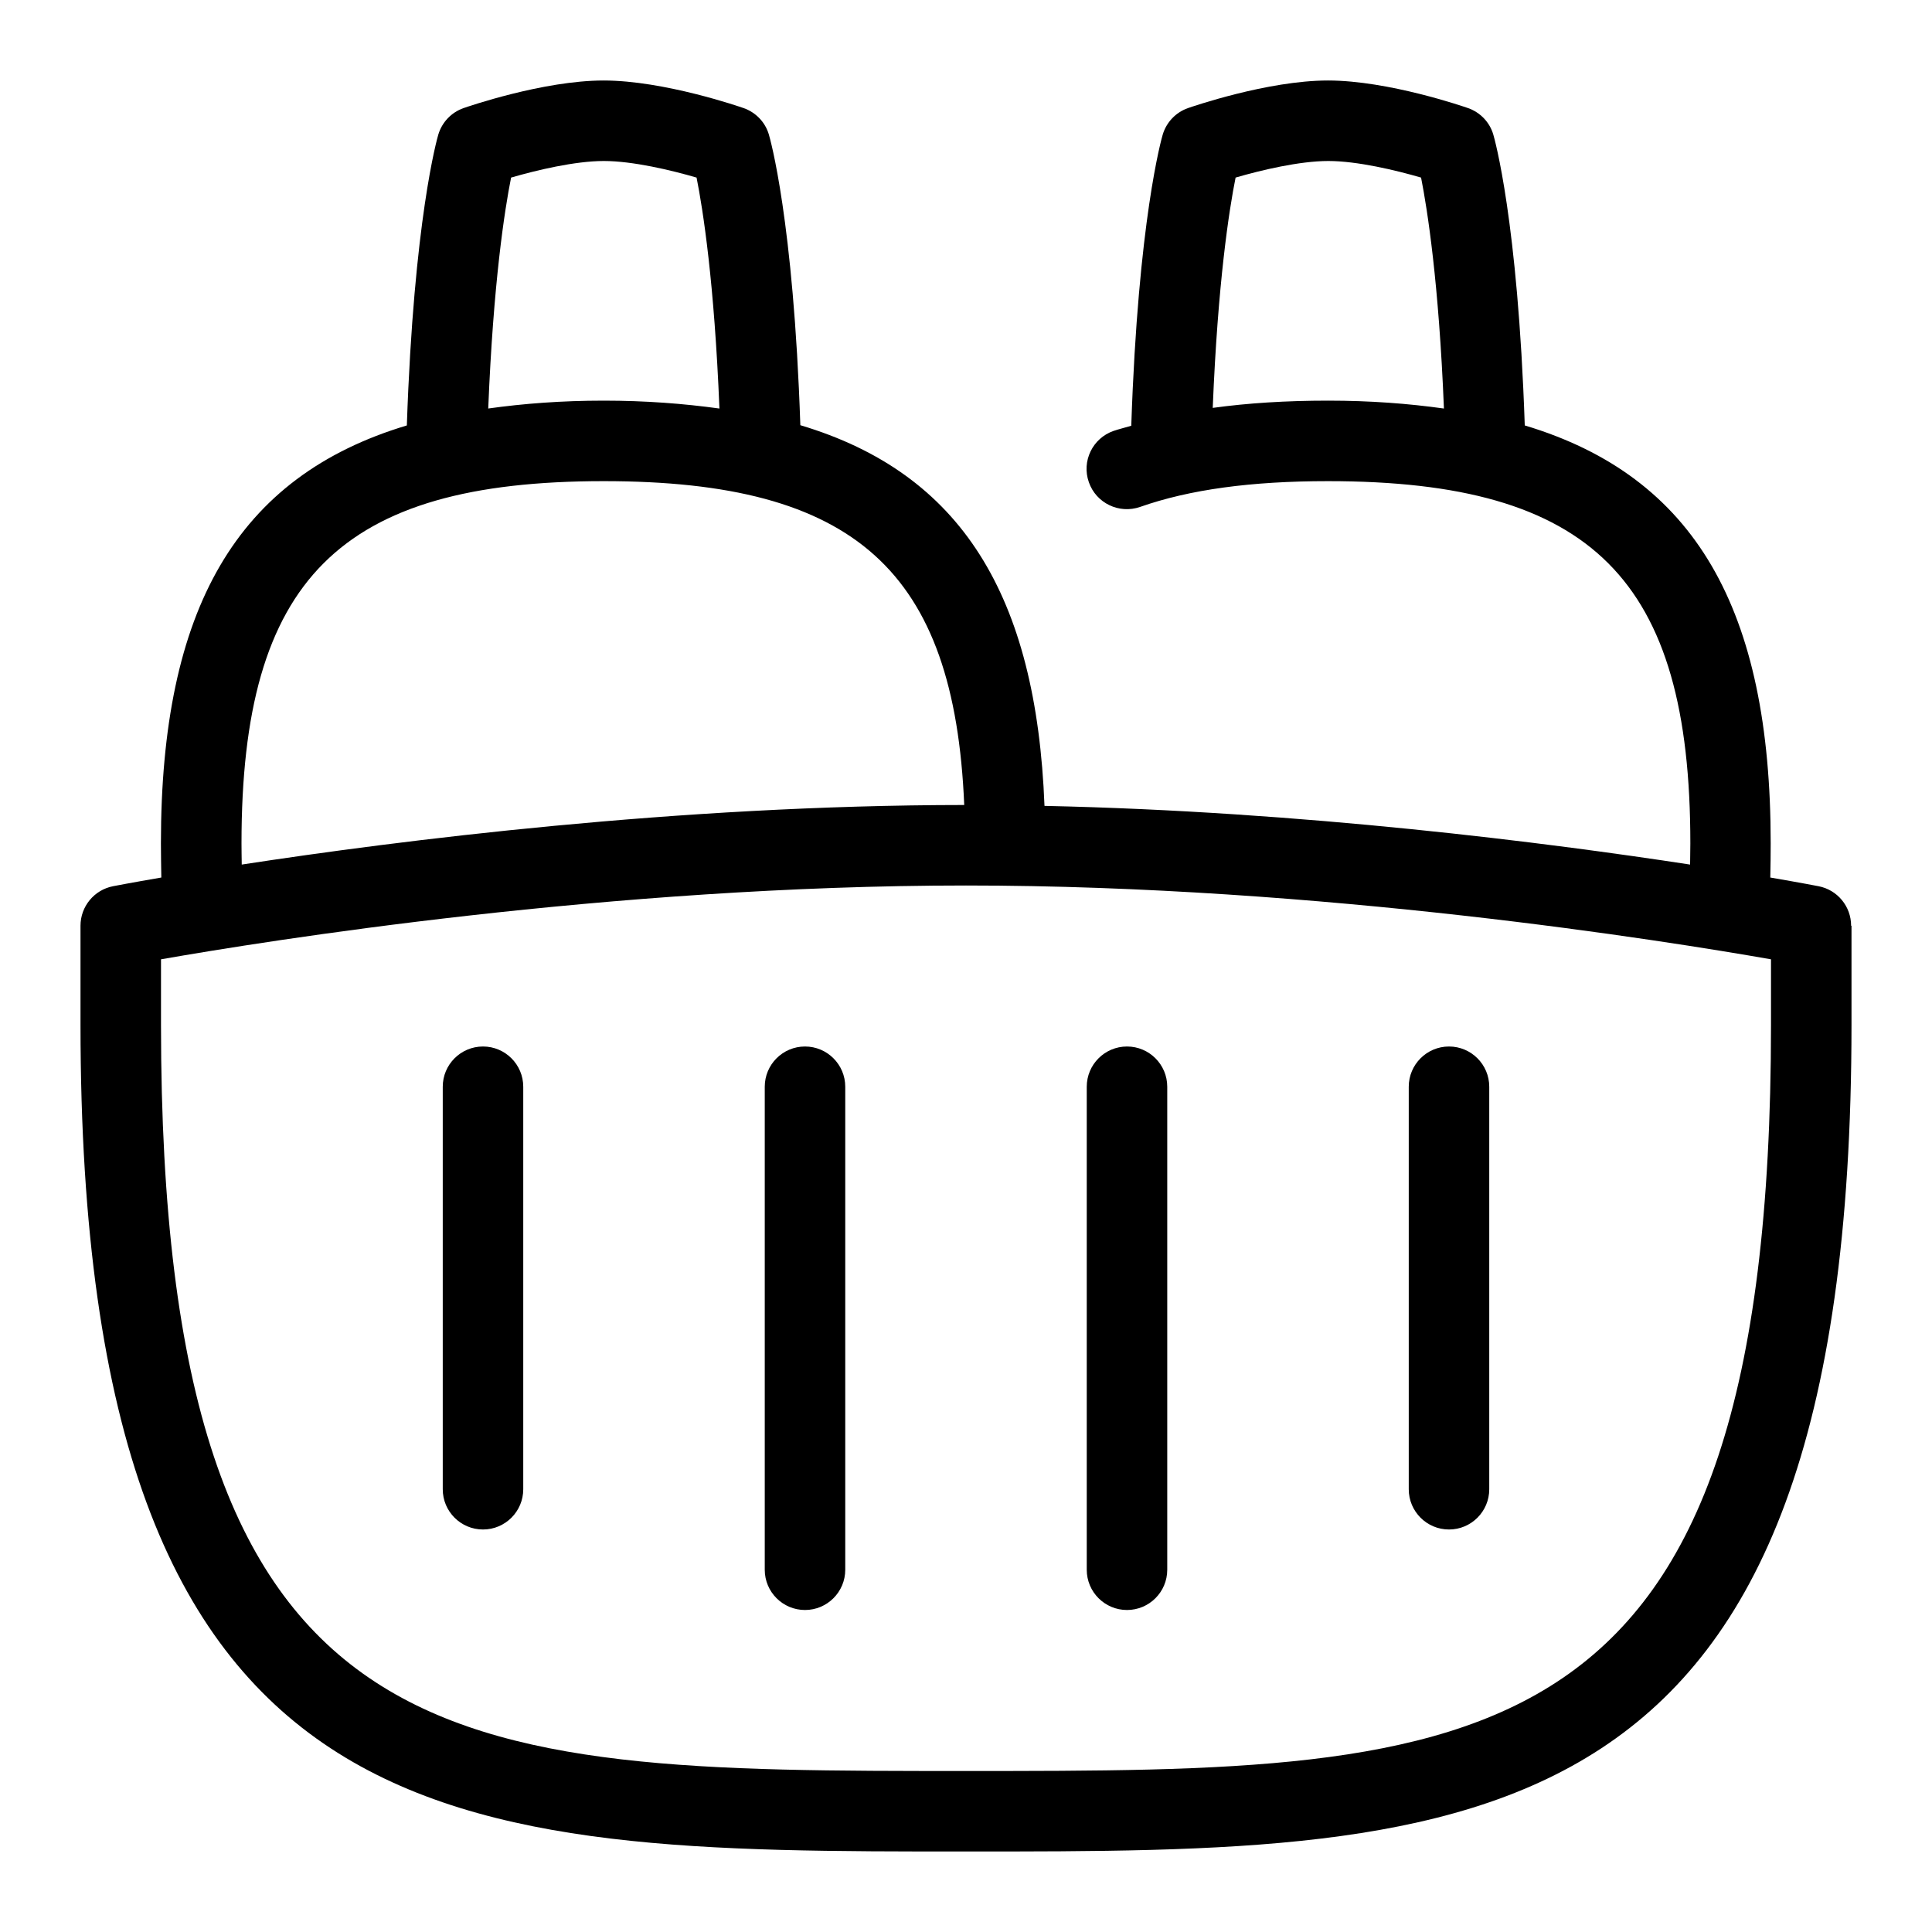 <svg id="Layer_1" viewBox="0 0 24 24" xmlns="http://www.w3.org/2000/svg" data-name="Layer 1"><path d="m10.5 13.5v6c0 .276-.224.5-.5.5s-.5-.224-.5-.5v-6c0-.276.224-.5.5-.5s.5.224.5.5zm3.5 6.5c.276 0 .5-.224.5-.5v-6c0-.276-.224-.5-.5-.5s-.5.224-.5.5v6c0 .276.224.5.5.5zm4-1c.276 0 .5-.224.5-.5v-5c0-.276-.224-.5-.5-.5s-.5.224-.5.5v5c0 .276.224.5.5.5zm-12-6c-.276 0-.5.224-.5.5v5c0 .276.224.5.5.5s.5-.224.5-.5v-5c0-.276-.224-.5-.5-.5zm17-1.5v1.231c0 10.269-4.614 10.269-11 10.269s-11 0-11-10.269v-1.231c0-.239.169-.445.404-.491.01-.002.227-.044.6-.108-.002-.14-.005-.281-.005-.425 0-2.909.94-4.556 3.055-5.191.086-2.552.378-3.572.391-3.614.046-.153.162-.275.313-.328.04-.014.988-.343 1.74-.343s1.7.329 1.74.343c.151.053.268.175.313.328.013.043.306 1.06.391 3.611 2 .597 2.932 2.116 3.033 4.729 3.22.069 6.25.458 8.02.729 0-.088.003-.174.003-.263 0-3.28-1.22-4.5-4.5-4.5-.956 0-1.72.104-2.335.32-.261.091-.547-.047-.637-.307-.092-.261.046-.546.307-.637.07-.024.148-.042.22-.064.085-2.556.378-3.575.391-3.618.046-.153.162-.275.313-.328.04-.014.988-.343 1.74-.343s1.7.329 1.74.343c.151.053.268.175.313.328.013.043.305 1.062.391 3.614 2.116.635 3.055 2.283 3.055 5.191 0 .144-.002.284-.005.425.373.064.59.106.6.108.235.046.404.251.404.491zm-6.5-6.523c.521 0 .995.036 1.437.098-.063-1.561-.205-2.47-.284-2.869-.316-.092-.794-.206-1.152-.206s-.837.114-1.152.206c-.08.397-.221 1.303-.284 2.861.435-.06.911-.09 1.436-.09zm-10.437.098c.442-.062.915-.098 1.437-.098s.995.037 1.437.098c-.063-1.562-.204-2.47-.284-2.869-.315-.092-.794-.206-1.152-.206s-.836.114-1.152.206c-.08.398-.221 1.307-.284 2.869zm-3.06 5.665c1.944-.298 5.41-.738 8.975-.74-.122-2.911-1.357-4.023-4.478-4.023-3.28 0-4.5 1.22-4.5 4.5 0 .089.002.175.003.263zm18.997 1.177c-1.307-.229-5.587-.917-10-.917s-8.693.688-10 .917v.814c0 9.269 3.552 9.269 10 9.269s10 0 10-9.269z"/></svg>